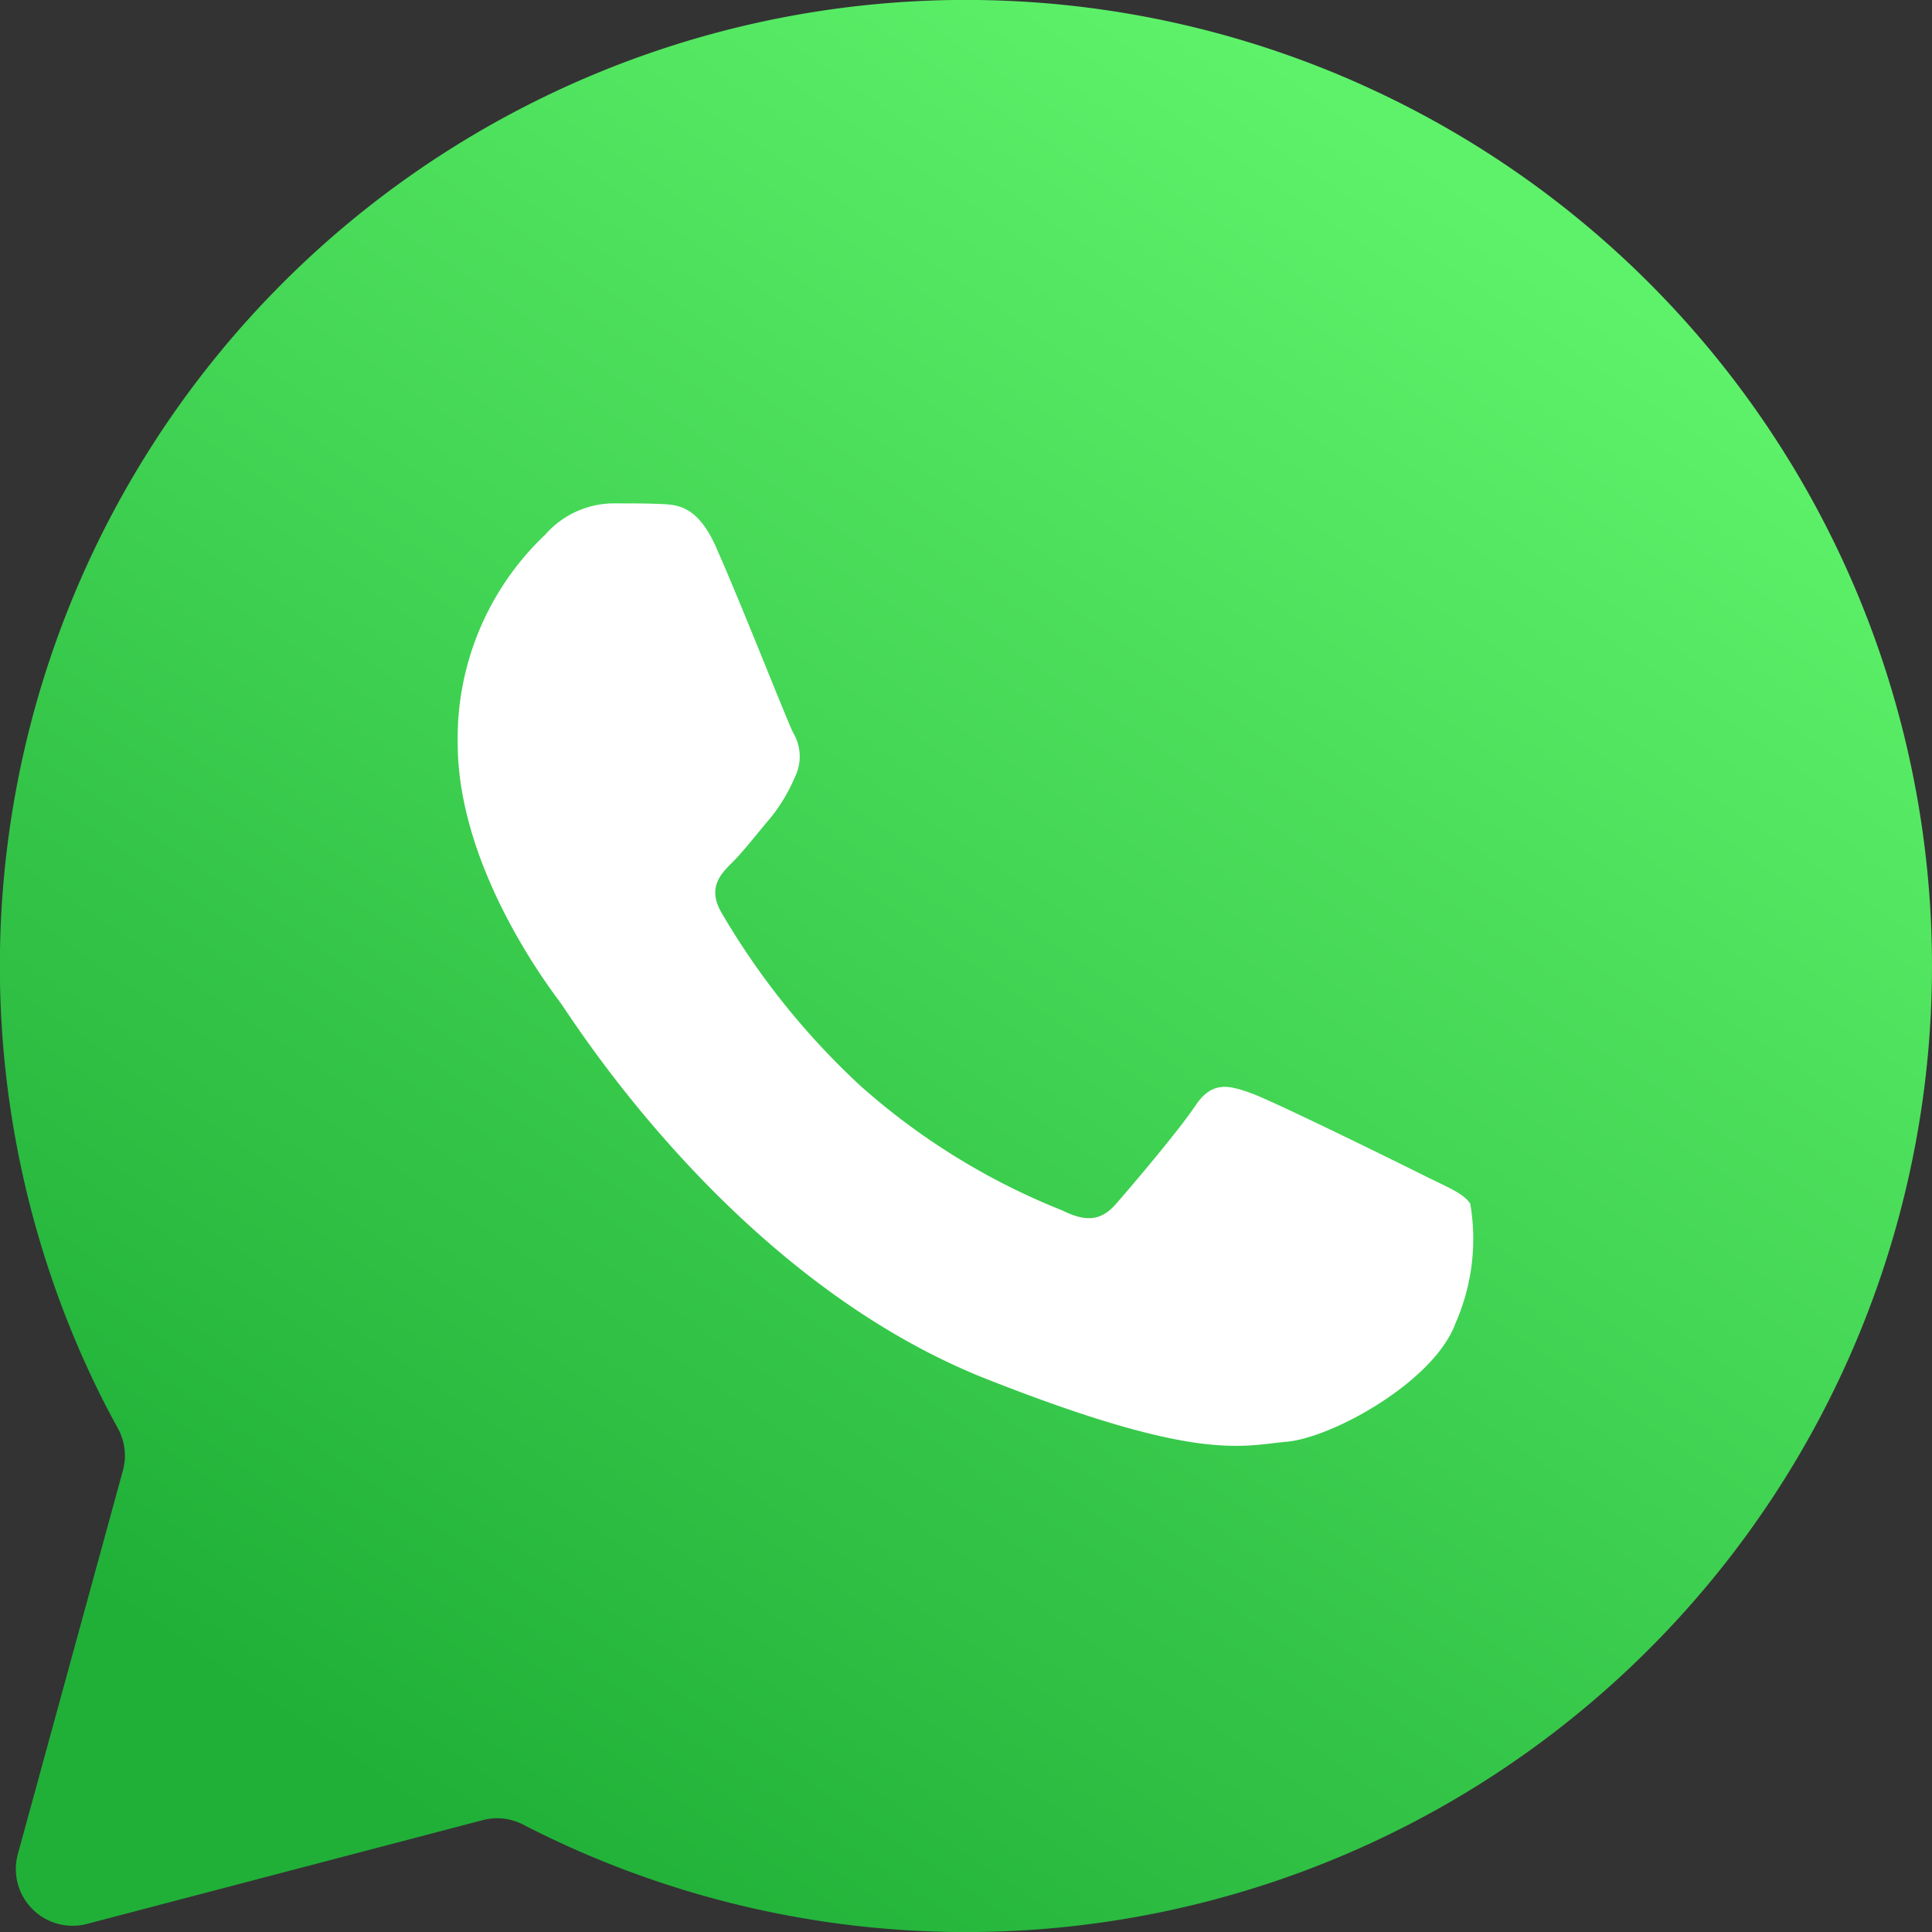 <svg xmlns="http://www.w3.org/2000/svg" xmlns:xlink="http://www.w3.org/1999/xlink" width="60.112" height="60.114" viewBox="0 0 60.112 60.114">
  <rect x="0" y="0" width="60.112" height="60.114" fill="#333333" stroke="none"/>
  <defs>
    <linearGradient id="linear-gradient" x1="0.163" y1="0.899" x2="0.725" y2="0.076" gradientUnits="objectBoundingBox">
      <stop offset="0" stop-color="#20b038"/>
      <stop offset="1" stop-color="#5ef26a"/>
    </linearGradient>
  </defs>
  <g id="Page-1" transform="translate(-0.961 -0.619)">
    <g id="Artboard" transform="translate(0.961 0.619)">
      <g id="_-" data-name="-" transform="translate(0 0)">
        <g id="whatsapp-symbol" transform="translate(0 0)">
          <path id="Path" d="M4.631,45.064q-.338-.619-.524-.993A30.058,30.058,0,1,1,31.018,60.733h-.013a30.056,30.056,0,0,1-13.6-3.258l-.16-.083a1.766,1.766,0,0,0-1.263-.142L3.668,60.479A1.766,1.766,0,0,1,1.518,58.3L4.784,46.377A1.766,1.766,0,0,0,4.631,45.064Z" transform="translate(-0.961 -0.619)" fill="url(#linear-gradient)"/>
          <path id="Path-2" data-name="Path" d="M17.066,10.852c-.583-1.3-1.2-1.321-1.751-1.344-.453-.019-.973-.018-1.491-.018a2.858,2.858,0,0,0-2.074.973,8.72,8.72,0,0,0-2.723,6.488c0,3.828,2.788,7.526,3.176,8.046s5.382,8.624,13.289,11.742c6.571,2.591,7.909,2.076,9.335,1.946s4.6-1.881,5.251-3.7a6.5,6.5,0,0,0,.454-3.7c-.195-.324-.713-.519-1.491-.908s-4.6-2.271-5.316-2.531-1.232-.389-1.751.39-2.009,2.53-2.463,3.048-.908.585-1.686.2a21.278,21.278,0,0,1-6.256-3.861,23.431,23.431,0,0,1-4.328-5.387c-.454-.778-.049-1.2.342-1.587.349-.349.778-.908,1.167-1.362a5.333,5.333,0,0,0,.777-1.3,1.432,1.432,0,0,0-.065-1.363c-.195-.389-1.706-4.236-2.4-5.774Z" transform="translate(5.214 6.172)" fill="#fff" fill-rule="evenodd"/>
        </g>
      </g>
    </g>
  </g>
</svg>
